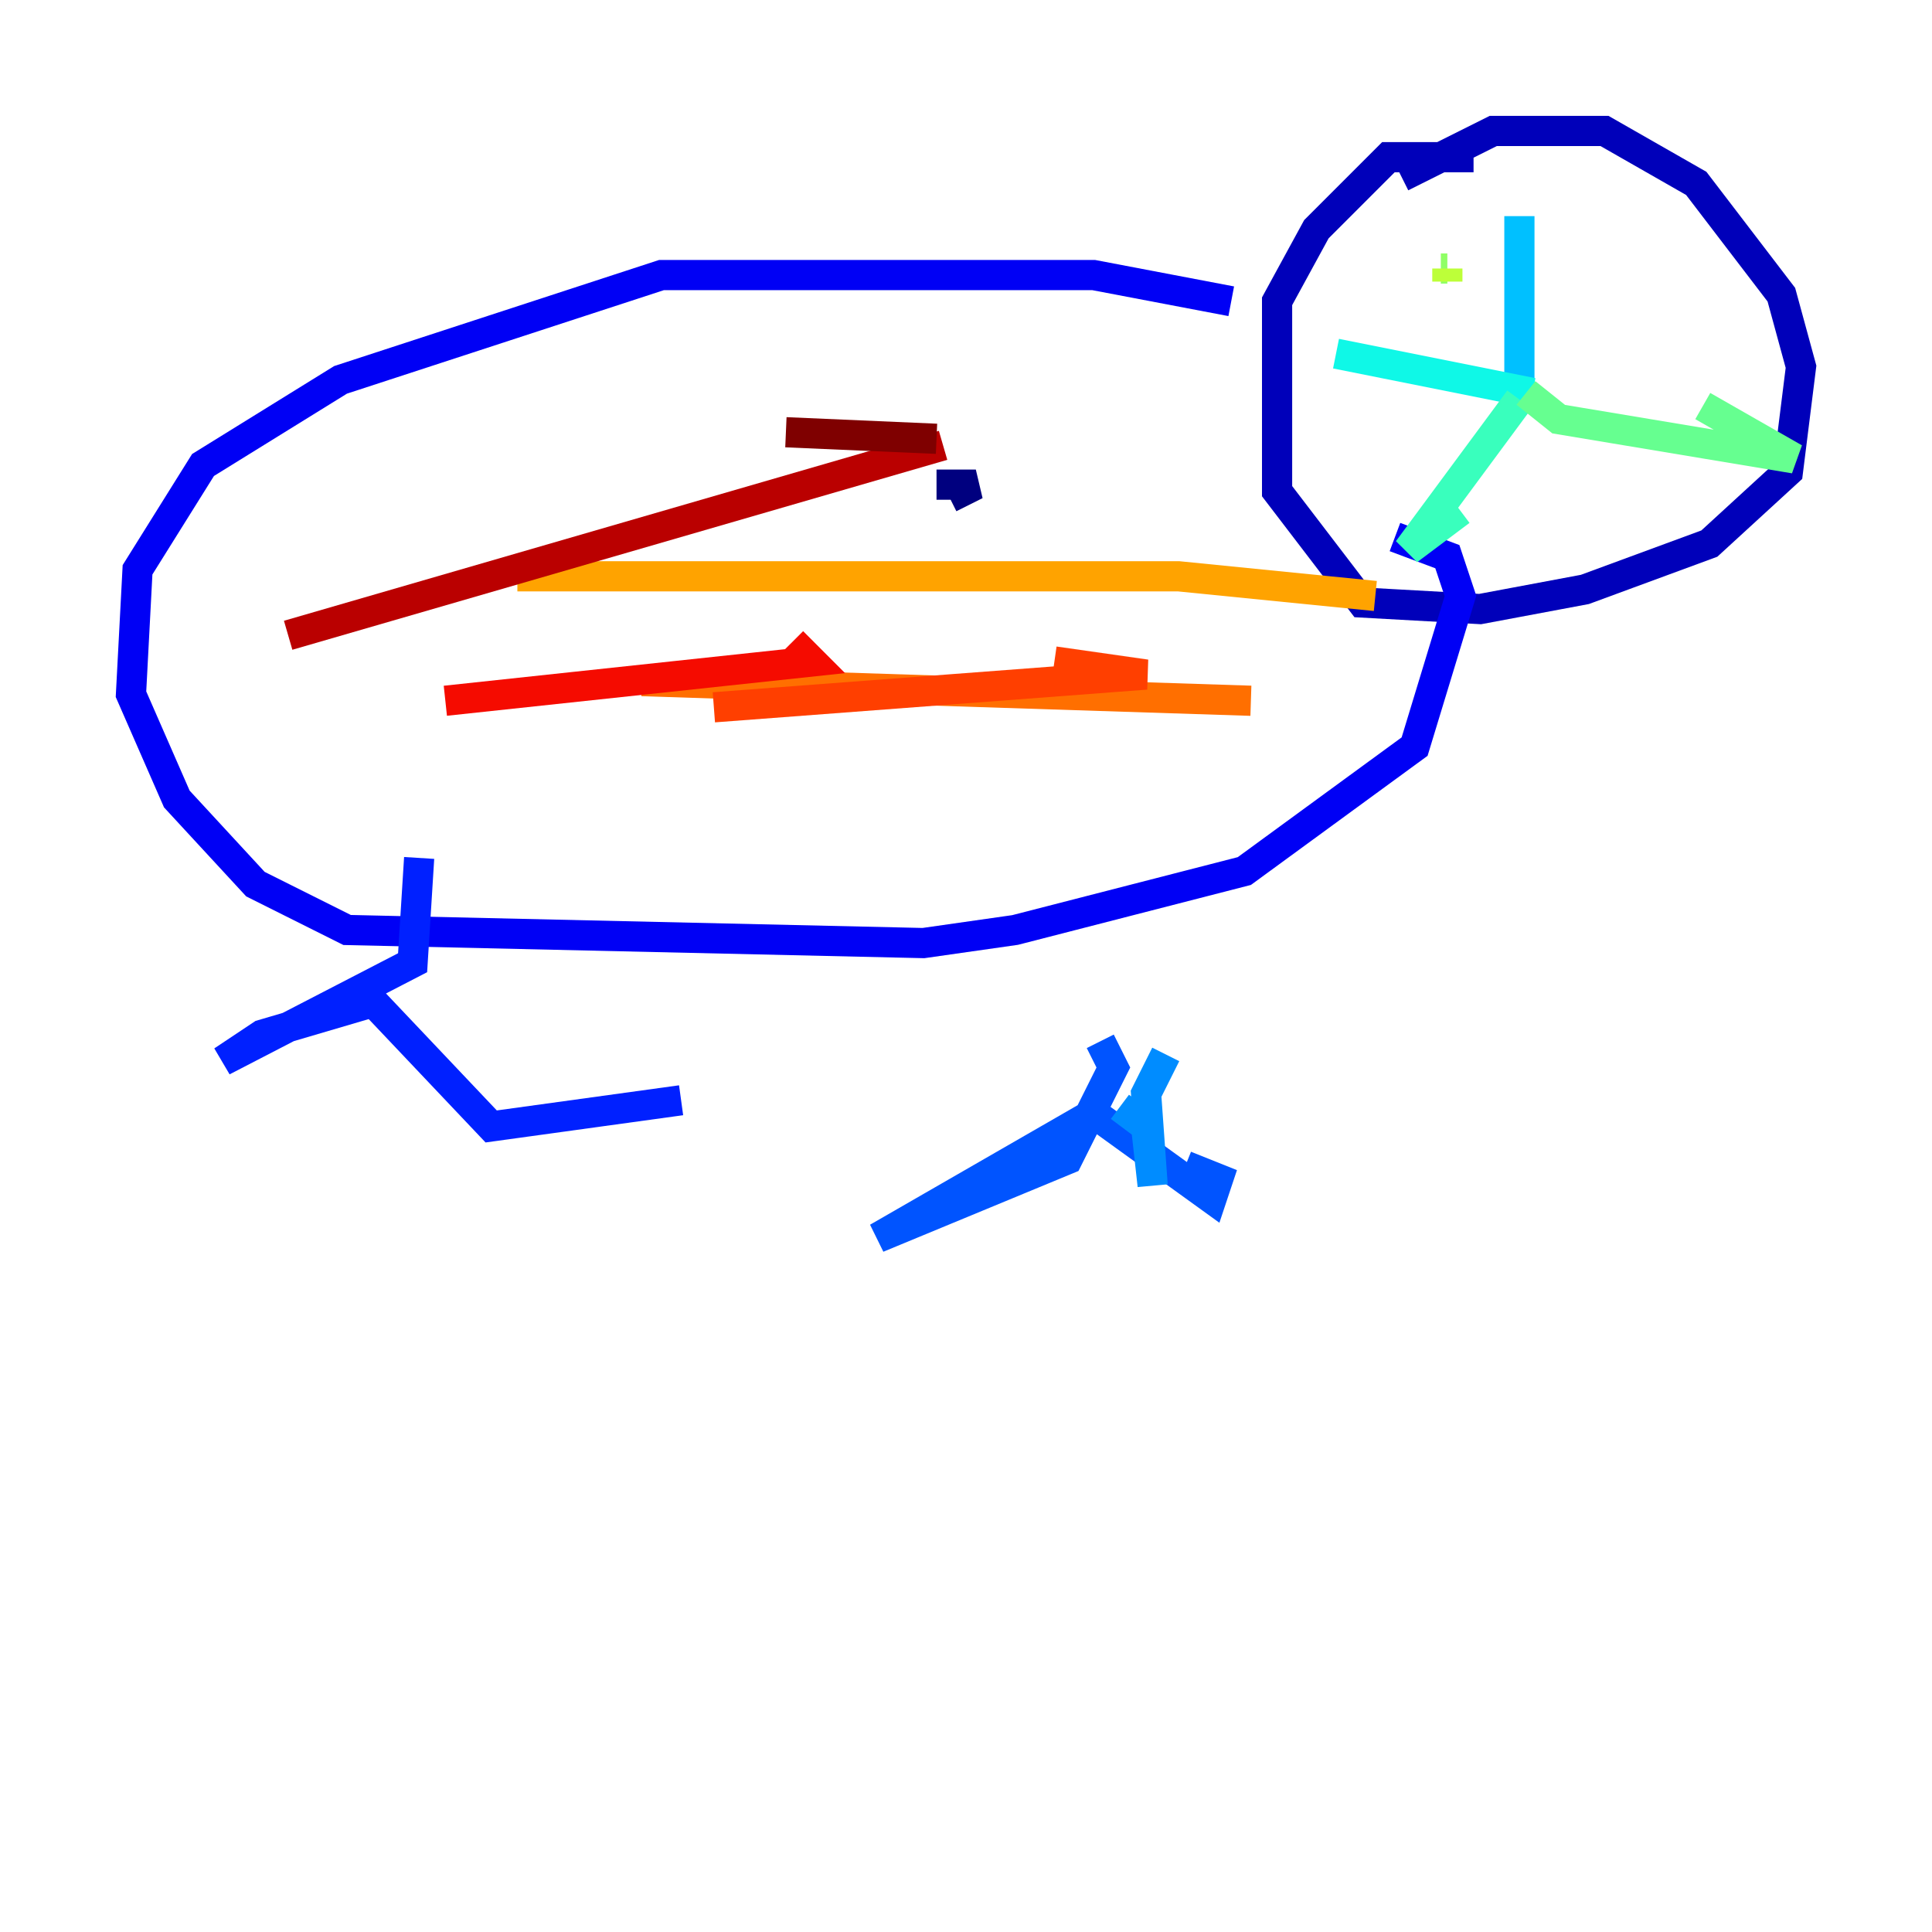 <?xml version="1.0" encoding="utf-8" ?>
<svg baseProfile="tiny" height="128" version="1.2" viewBox="0,0,128,128" width="128" xmlns="http://www.w3.org/2000/svg" xmlns:ev="http://www.w3.org/2001/xml-events" xmlns:xlink="http://www.w3.org/1999/xlink"><defs /><polyline fill="none" points="62.047,32.108 64.651,32.108 62.915,32.976" stroke="#00007f" stroke-width="2" /><polyline fill="none" points="97.627,10.414 91.986,10.414 87.214,15.186 84.61,19.959 84.61,32.542 90.251,39.919 98.061,40.352 105.003,39.051 113.248,36.014 118.454,31.241 119.322,24.298 118.02,19.525 112.38,12.149 106.305,8.678 98.929,8.678 92.854,11.715" stroke="#0000ba" stroke-width="2" /><polyline fill="none" points="81.573,19.959 72.461,18.224 43.824,18.224 22.563,25.166 13.451,30.807 9.112,37.749 8.678,45.993 11.715,52.936 16.922,58.576 22.997,61.614 61.18,62.481 67.254,61.614 82.441,57.709 93.722,49.464 96.759,39.485 95.891,36.881 92.42,35.58" stroke="#0000f5" stroke-width="2" /><polyline fill="none" points="27.77,56.841 27.336,63.783 14.752,70.291 17.356,68.556 24.732,66.386 32.542,74.63 45.125,72.895" stroke="#0020ff" stroke-width="2" /><polyline fill="none" points="72.895,68.99 73.763,70.725 70.725,76.8 58.142,82.007 72.461,73.763 80.271,79.403 80.705,78.102 78.536,77.234" stroke="#0054ff" stroke-width="2" /><polyline fill="none" points="74.197,73.329 75.932,74.63 76.366,78.536 75.932,72.461 77.234,69.858" stroke="#008cff" stroke-width="2" /><polyline fill="none" points="100.664,14.319 100.664,27.336" stroke="#00c0ff" stroke-width="2" /><polyline fill="none" points="88.515,23.43 101.532,26.034" stroke="#0ff8e7" stroke-width="2" /><polyline fill="none" points="100.664,26.468 93.288,36.447 96.759,33.844" stroke="#39ffbd" stroke-width="2" /><polyline fill="none" points="101.098,26.034 103.268,27.77 118.888,30.373 112.814,26.902" stroke="#66ff90" stroke-width="2" /><polyline fill="none" points="95.458,17.79 95.891,17.79" stroke="#90ff66" stroke-width="2" /><polyline fill="none" points="95.891,17.79 95.891,18.658" stroke="#bdff39" stroke-width="2" /><polyline fill="none" points="97.193,15.62 97.193,15.62" stroke="#e7ff0f" stroke-width="2" /><polyline fill="none" points="97.193,15.62 97.193,15.62" stroke="#ffd300" stroke-width="2" /><polyline fill="none" points="34.278,38.183 78.102,38.183 91.119,39.485" stroke="#ffa300" stroke-width="2" /><polyline fill="none" points="42.522,45.125 82.875,46.427" stroke="#ff6f00" stroke-width="2" /><polyline fill="none" points="47.295,46.861 75.932,44.691 69.858,43.824" stroke="#ff3f00" stroke-width="2" /><polyline fill="none" points="29.505,46.427 53.803,43.824 52.502,42.522" stroke="#f50b00" stroke-width="2" /><polyline fill="none" points="19.091,42.088 62.481,29.505" stroke="#ba0000" stroke-width="2" /><polyline fill="none" points="52.068,28.637 62.047,29.071" stroke="#7f0000" stroke-width="2" /></svg>